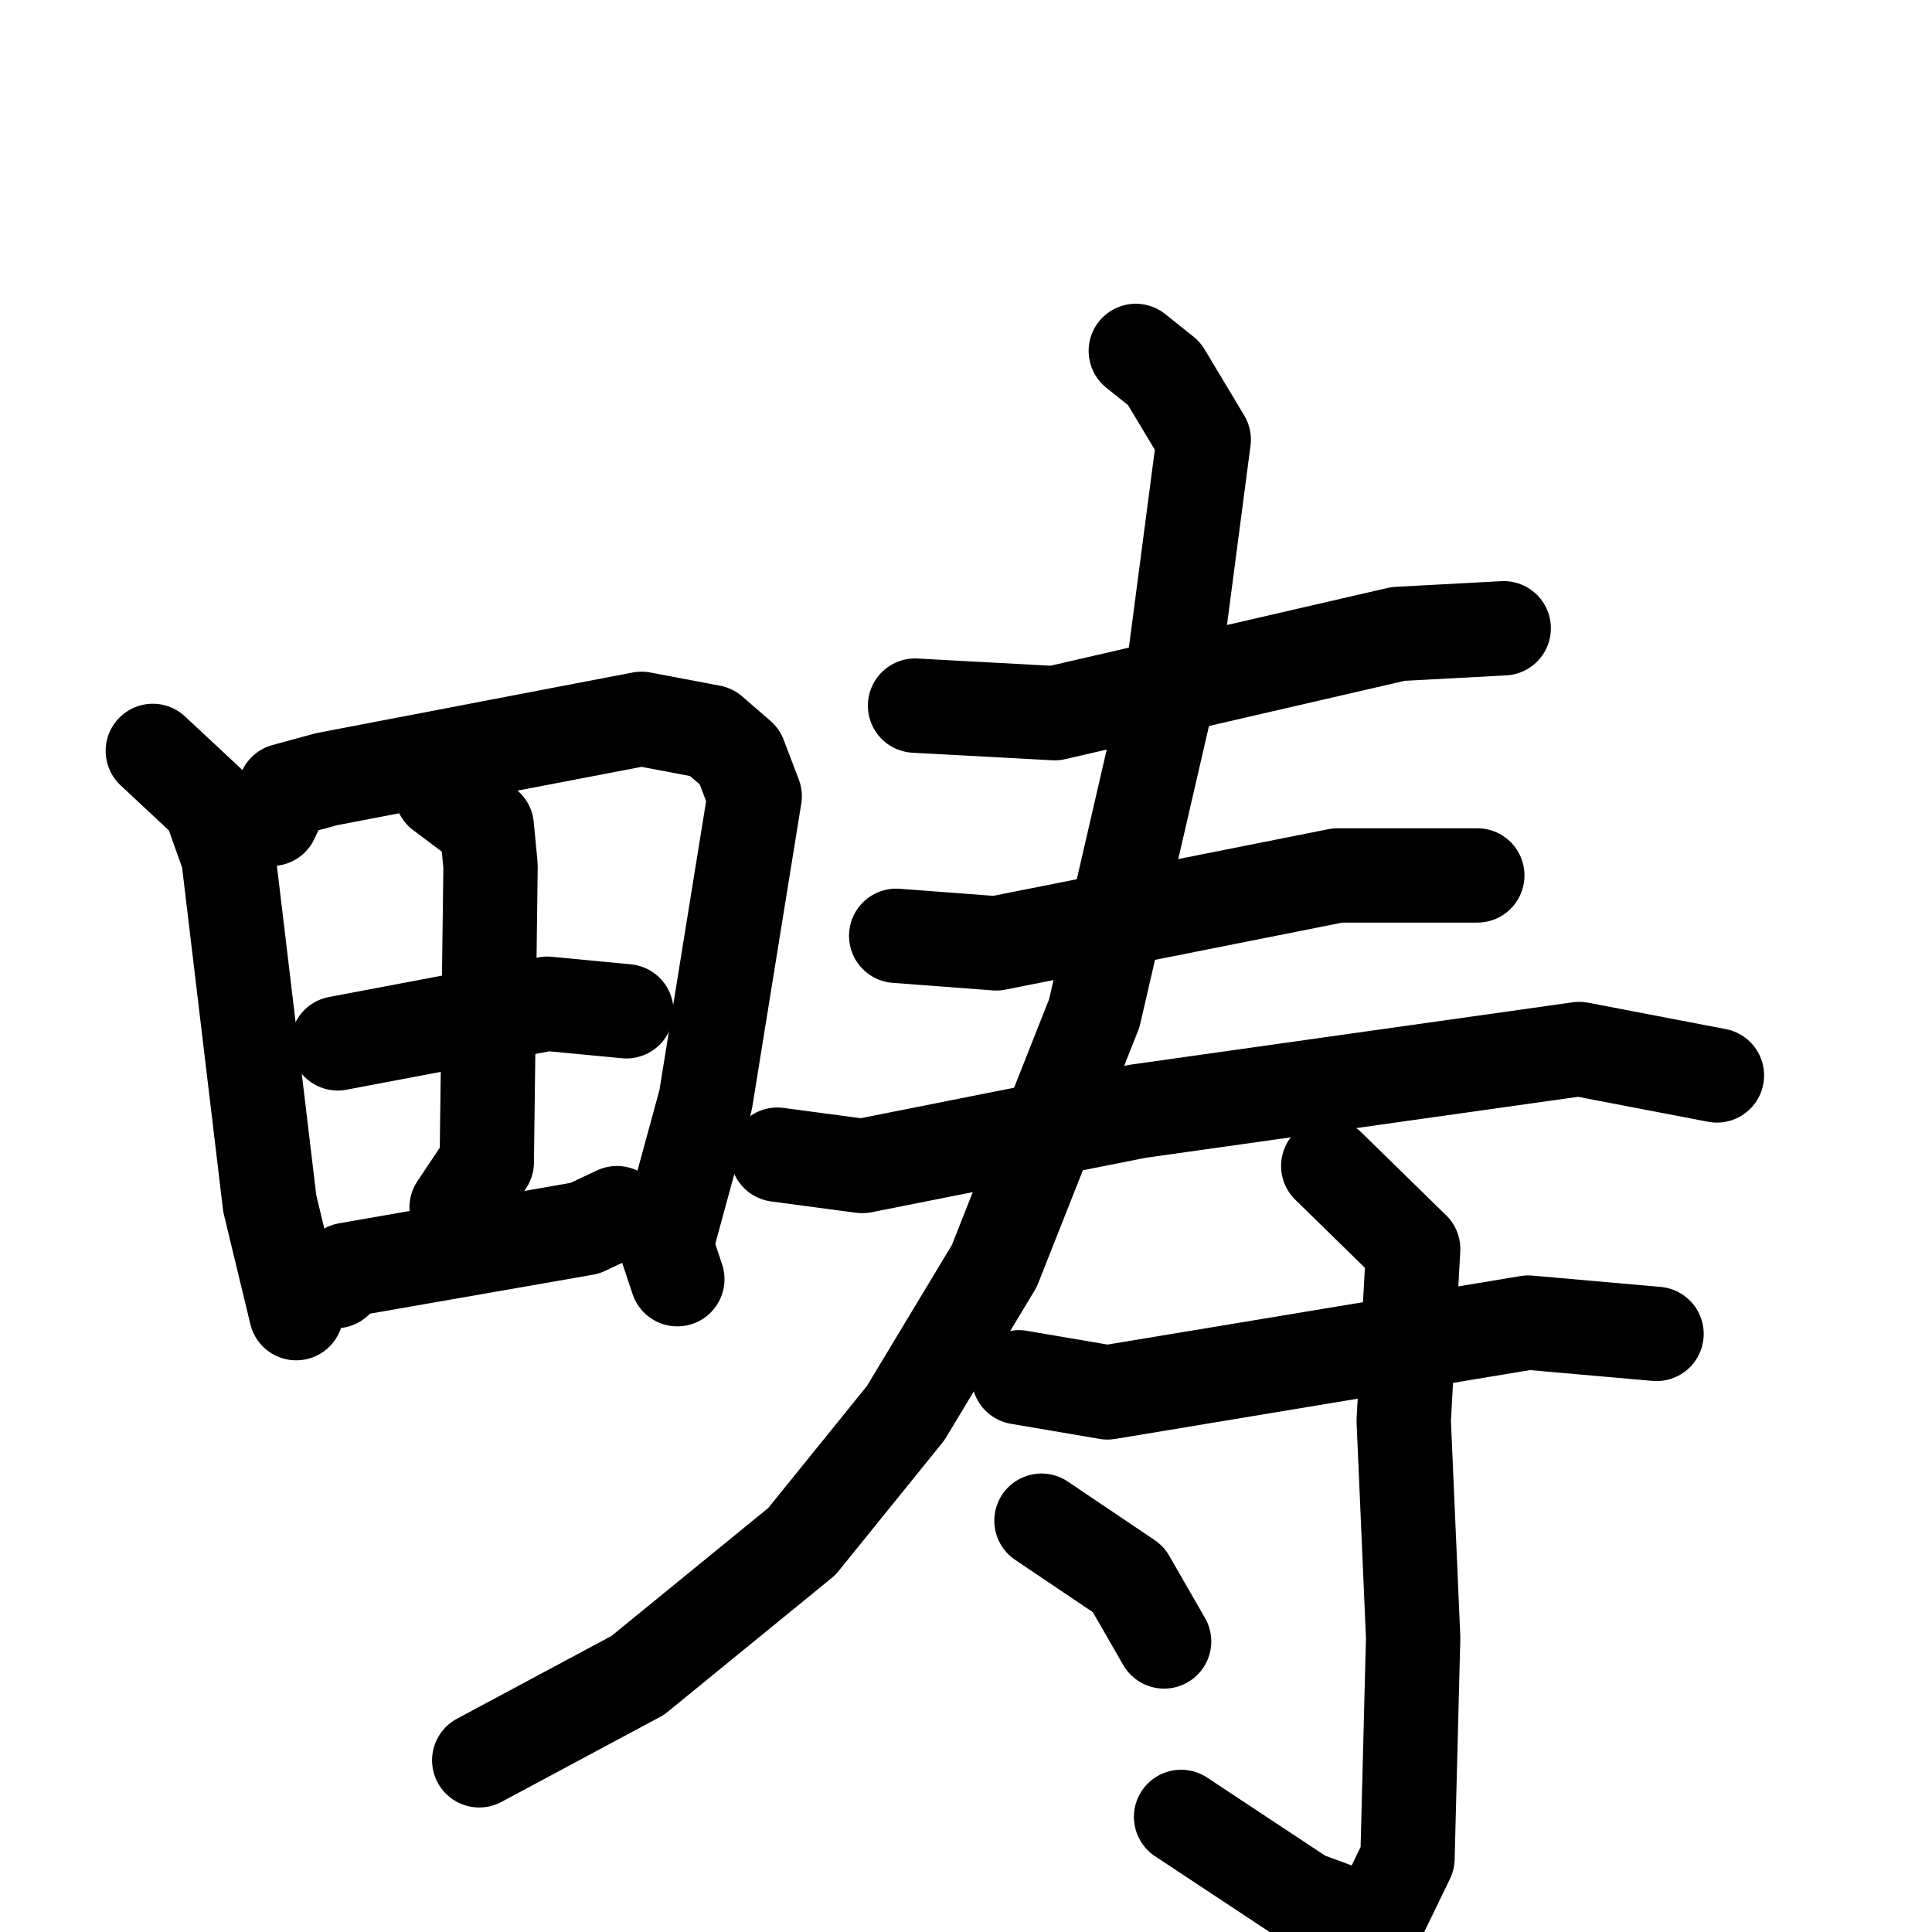 <svg xmlns="http://www.w3.org/2000/svg" viewBox="0 0 1024 1024">
  <g style="fill:none;stroke:#000000;stroke-width:50;stroke-linecap:round;stroke-linejoin:round;" transform="scale(1, 1) translate(0, 0)">
    <path d="M 81.0,398.0 L 111.0,426.0 L 121.0,454.0 L 143.0,638.0 L 157.0,696.0"/>
    <path d="M 144.0,434.0 L 151.0,419.0 L 173.0,413.0 L 340.0,381.0 L 377.0,388.0 L 392.0,401.0 L 400.0,422.0 L 374.0,583.0 L 353.0,660.0 L 359.0,678.0"/>
    <path d="M 179.0,553.0 L 290.0,532.0 L 332.0,536.0"/>
    <path d="M 234.0,420.0 L 258.0,438.0 L 260.0,459.0 L 258.0,616.0 L 242.0,640.0"/>
    <path d="M 178.0,679.0 L 184.0,673.0 L 310.0,651.0 L 327.0,643.0"/>
    <path d="M 485.0,374.0 L 559.0,378.0 L 741.0,336.0 L 797.0,333.0"/>
    <path d="M 475.0,496.0 L 528.0,500.0 L 709.0,464.0 L 783.0,464.0"/>
    <path d="M 412.0,612.0 L 457.0,618.0 L 603.0,589.0 L 837.0,556.0 L 910.0,570.0"/>
    <path d="M 602.0,186.0 L 617.0,198.0 L 638.0,233.0 L 622.0,355.0 L 580.0,537.0 L 527.0,671.0 L 480.0,749.0 L 425.0,817.0 L 338.0,888.0 L 254.0,933.0"/>
    <path d="M 540.0,730.0 L 587.0,738.0 L 810.0,701.0 L 878.0,707.0"/>
    <path d="M 704.0,618.0 L 749.0,662.0 L 744.0,753.0 L 749.0,868.0 L 746.0,985.0 L 729.0,1020.0 L 691.0,1006.0 L 626.0,963.0"/>
    <path d="M 552.0,806.0 L 598.0,837.0 L 617.0,870.0"/>
  </g>
</svg>
